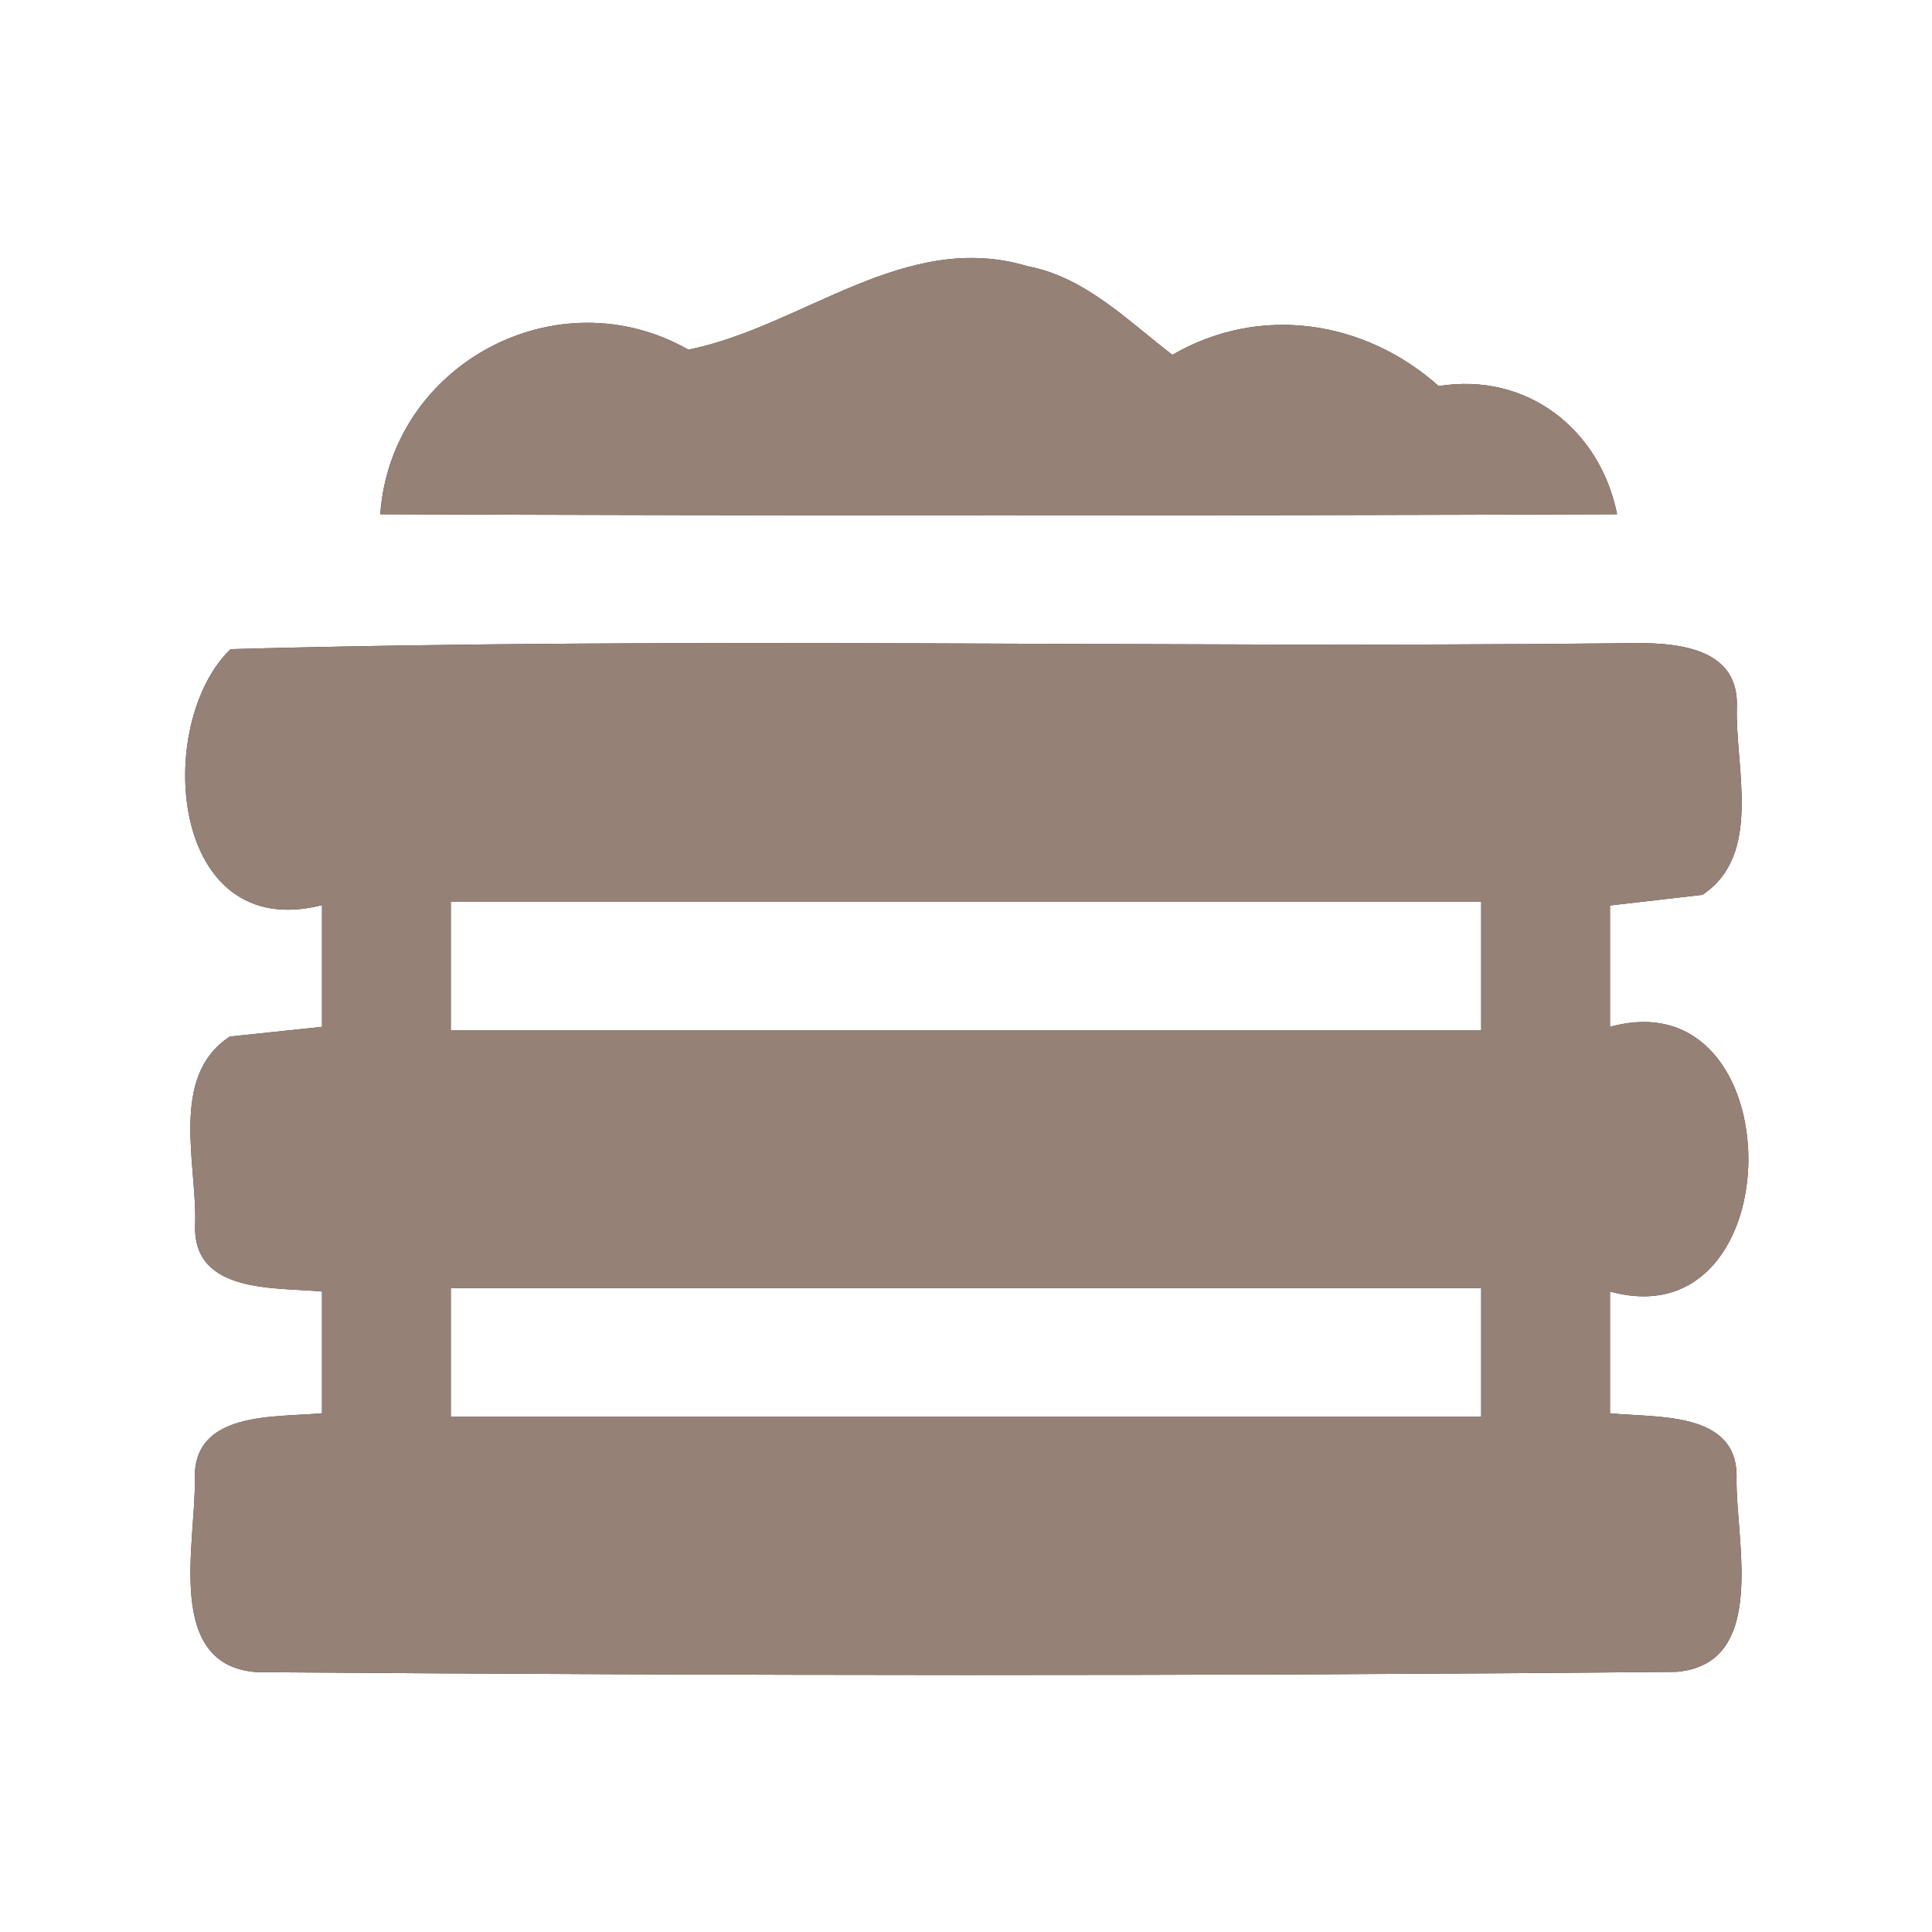 <?xml version="1.0" encoding="UTF-8" ?>
<!DOCTYPE svg PUBLIC "-//W3C//DTD SVG 1.1//EN" "http://www.w3.org/Graphics/SVG/1.1/DTD/svg11.dtd">
<svg width="60pt" height="60pt" viewBox="0 0 60 60" version="1.1" xmlns="http://www.w3.org/2000/svg">
<rect x="0" y="0" width="60" height="60" fill="#333333" stroke="none"/>
<g id="#ffffffff">
<path fill="#ffffff" opacity="1.00" d=" M 0.00 0.00 L 60.00 0.00 L 60.00 60.00 L 0.00 60.00 L 0.00 0.00 M 21.38 10.86 C 17.30 8.54 12.14 11.31 11.81 15.97 C 24.62 16.02 37.42 16.02 50.22 15.97 C 49.69 13.33 47.42 11.55 44.68 11.99 C 42.38 9.94 39.13 9.44 36.41 11.02 C 35.02 9.96 33.71 8.61 31.92 8.27 C 28.11 7.12 24.94 10.14 21.38 10.86 M 7.16 20.16 C 4.76 22.48 5.25 29.32 10.00 28.11 C 10.00 29.37 10.00 30.63 10.00 31.89 C 9.29 31.96 7.86 32.12 7.14 32.19 C 5.24 33.43 6.13 36.16 6.06 38.05 C 5.99 40.19 8.56 39.97 10.00 40.11 C 10.00 41.37 10.00 42.63 10.00 43.89 C 8.55 44.03 5.98 43.80 6.05 45.95 C 6.09 47.89 5.09 51.73 7.98 51.93 C 22.68 52.04 37.39 52.06 52.08 51.92 C 54.92 51.66 53.90 47.84 53.93 45.91 C 53.99 43.80 51.42 44.04 50.00 43.89 C 50.00 42.63 50.00 41.37 50.00 40.11 C 55.73 41.68 55.73 30.31 50.00 31.89 C 50.00 30.63 50.00 29.37 50.00 28.12 C 50.72 28.04 52.15 27.87 52.87 27.79 C 54.75 26.54 53.88 23.83 53.94 21.94 C 54.00 19.85 51.53 19.95 50.08 19.98 C 35.78 20.13 21.45 19.77 7.16 20.16 Z" />
<path fill="#ffffff" opacity="1.00" d=" M 14.00 28.00 C 24.67 28.00 35.33 28.00 46.00 28.00 C 46.00 29.33 46.00 30.67 46.00 32.00 C 35.33 32.00 24.67 32.00 14.00 32.00 C 14.00 30.67 14.00 29.33 14.00 28.00 Z" />
<path fill="#ffffff" opacity="1.00" d=" M 14.00 40.00 C 24.67 40.00 35.33 40.00 46.00 40.00 C 46.00 41.33 46.00 42.67 46.00 44.00 C 35.33 44.00 24.67 44.00 14.00 44.00 C 14.00 42.67 14.00 41.33 14.00 40.00 Z" />
</g>
<g id="#000000ff">
<path fill="#968176" opacity="1.00" d=" M 21.38 10.86 C 24.94 10.14 28.11 7.12 31.92 8.27 C 33.71 8.61 35.02 9.96 36.41 11.02 C 39.13 9.44 42.38 9.94 44.68 11.99 C 47.42 11.55 49.69 13.33 50.22 15.97 C 37.42 16.02 24.62 16.02 11.81 15.97 C 12.14 11.31 17.30 8.54 21.38 10.86 Z" />
<path fill="#968176" opacity="1.00" d=" M 7.16 20.16 C 21.45 19.77 35.78 20.13 50.08 19.98 C 51.53 19.95 54.00 19.85 53.94 21.94 C 53.88 23.83 54.75 26.54 52.87 27.79 C 52.15 27.87 50.72 28.04 50.00 28.12 C 50.00 29.37 50.00 30.63 50.00 31.89 C 55.73 30.31 55.73 41.68 50.00 40.11 C 50.00 41.37 50.00 42.63 50.00 43.89 C 51.42 44.04 53.99 43.80 53.93 45.91 C 53.90 47.84 54.92 51.66 52.08 51.92 C 37.39 52.06 22.68 52.04 7.98 51.93 C 5.09 51.73 6.09 47.89 6.05 45.95 C 5.98 43.80 8.55 44.03 10.00 43.89 C 10.00 42.63 10.00 41.37 10.00 40.11 C 8.56 39.97 5.99 40.19 6.06 38.05 C 6.13 36.16 5.24 33.43 7.14 32.19 C 7.86 32.12 9.29 31.96 10.00 31.89 C 10.00 30.63 10.00 29.37 10.00 28.11 C 5.25 29.32 4.76 22.48 7.16 20.16 M 14.00 28.00 C 14.00 29.33 14.00 30.67 14.00 32.00 C 24.67 32.00 35.33 32.00 46.00 32.00 C 46.00 30.67 46.00 29.33 46.00 28.00 C 35.33 28.00 24.67 28.00 14.00 28.00 M 14.00 40.00 C 14.00 41.33 14.00 42.67 14.00 44.00 C 24.67 44.00 35.33 44.00 46.00 44.00 C 46.00 42.67 46.00 41.33 46.00 40.00 C 35.33 40.00 24.67 40.00 14.00 40.00 Z" />
</g>
</svg>
